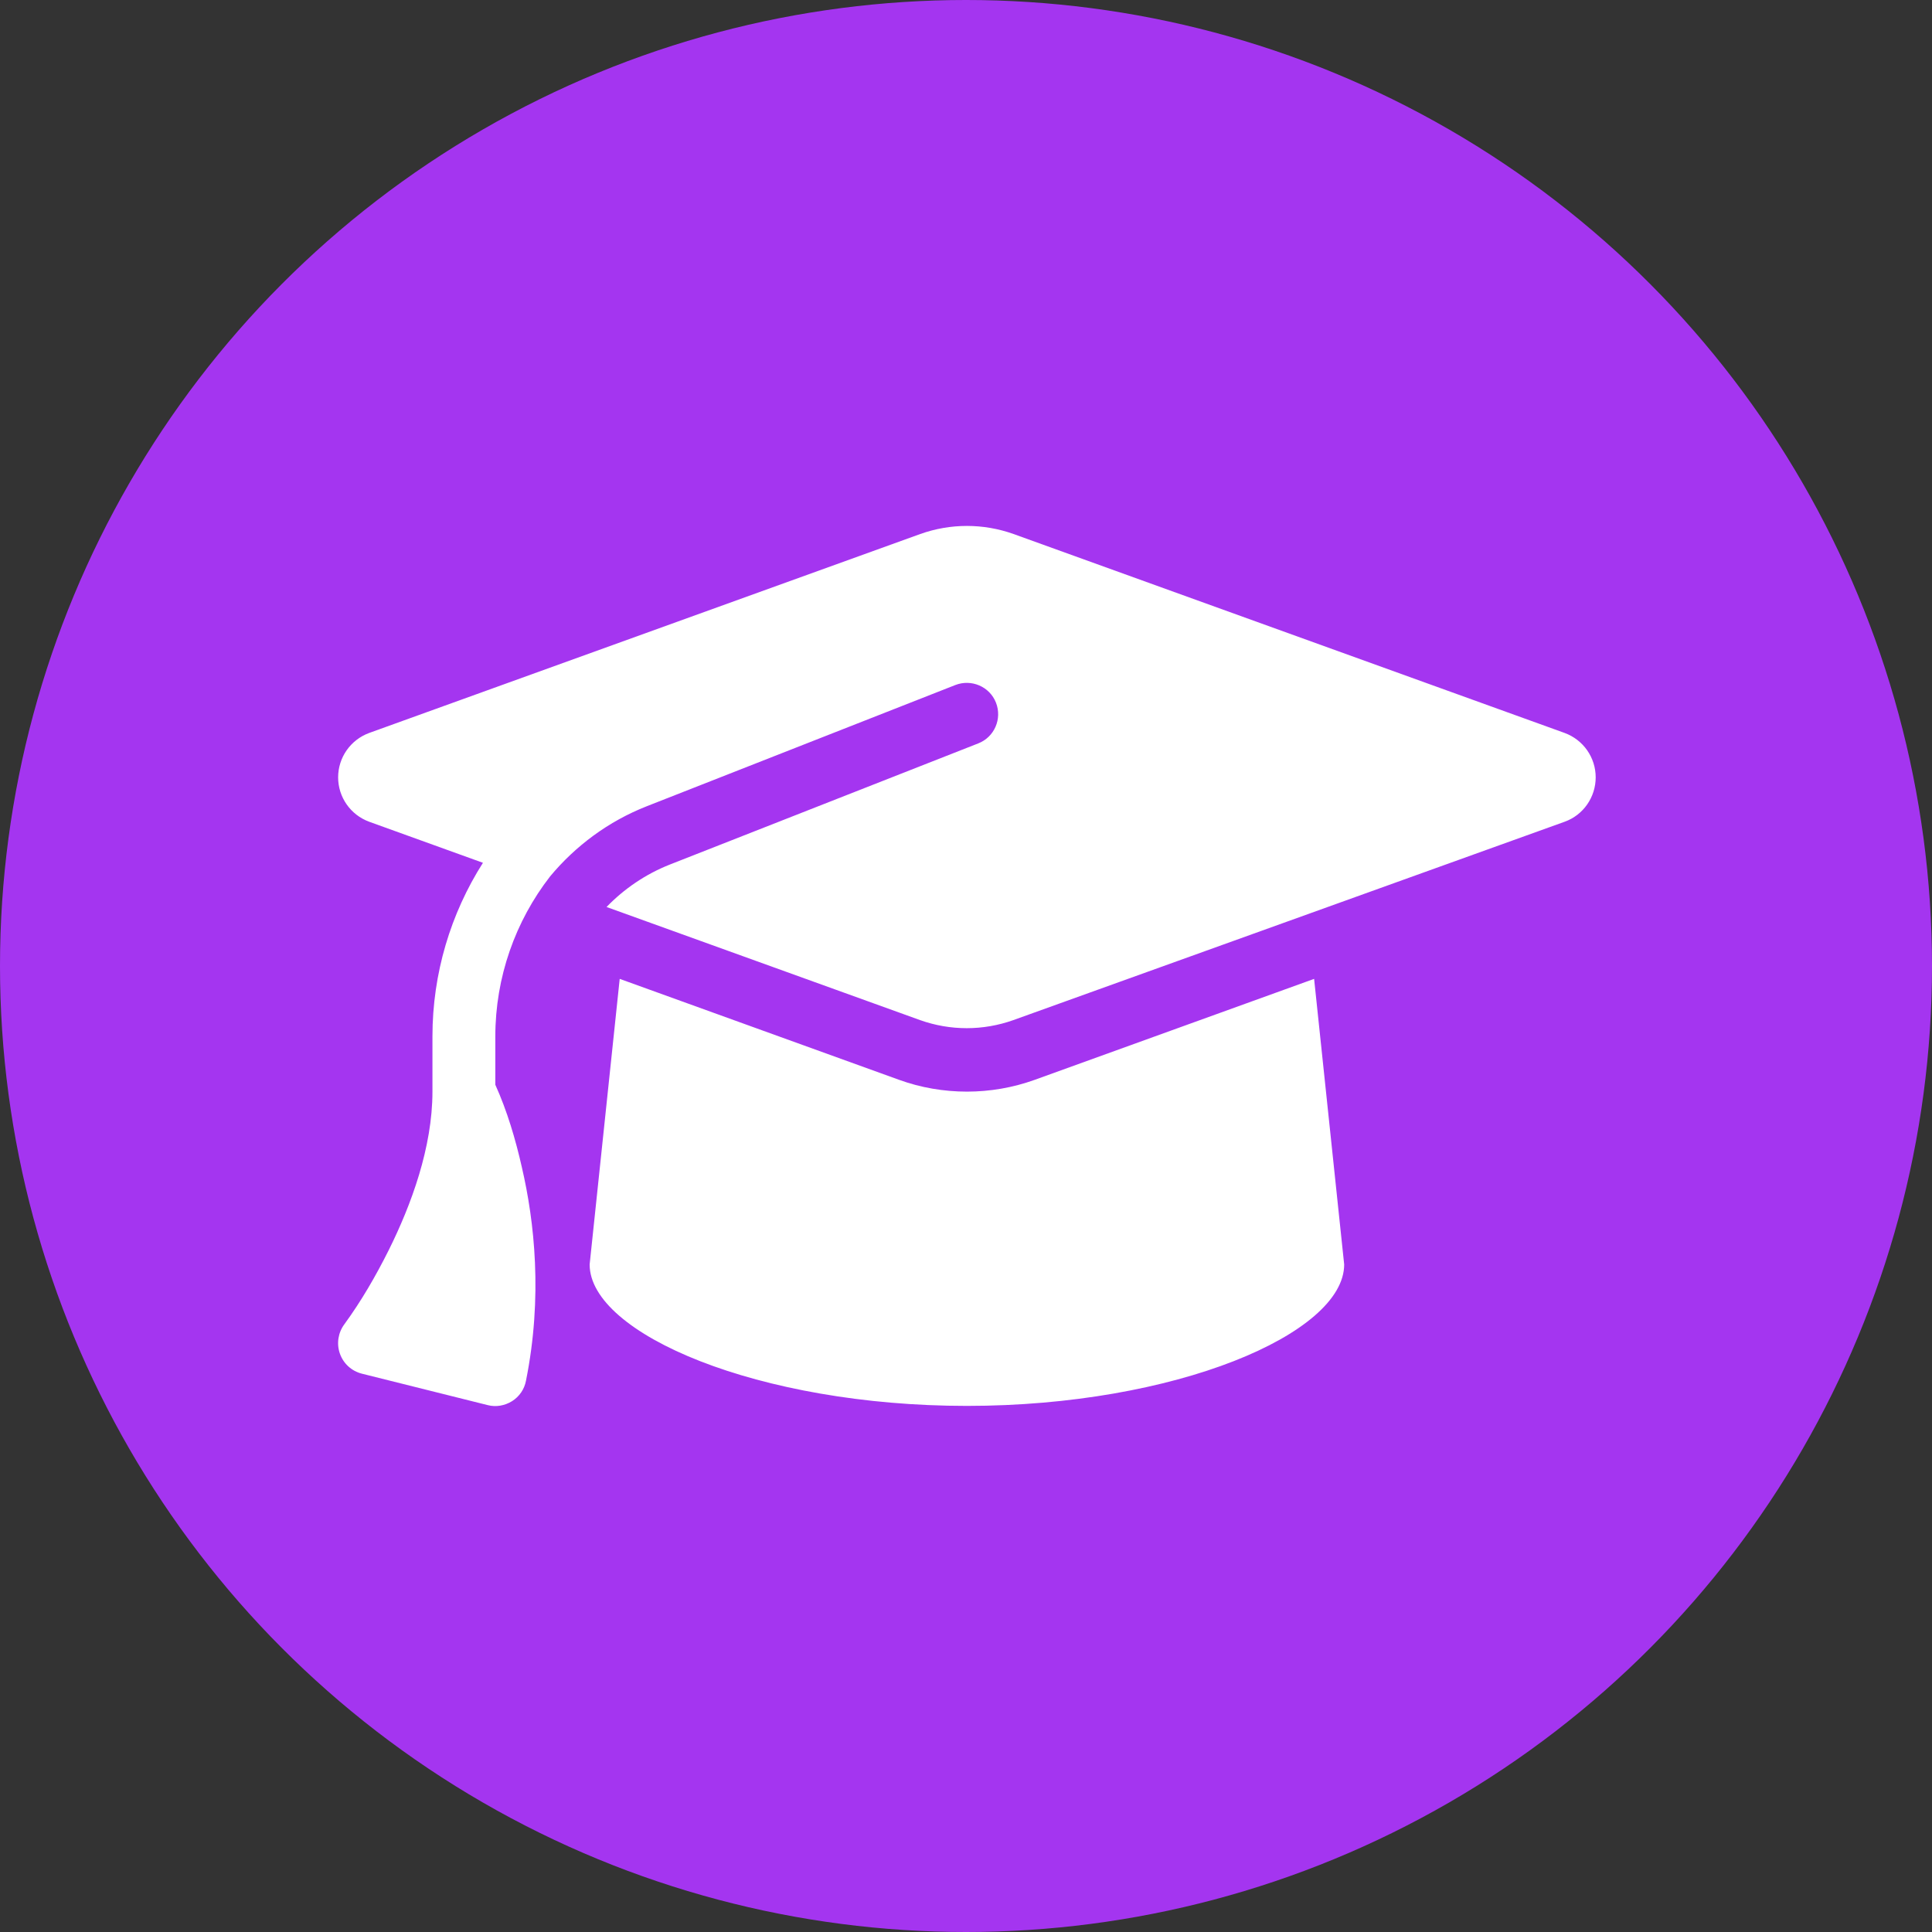<svg width="1080" height="1080" viewBox="0 0 1080 1080" fill="none" xmlns="http://www.w3.org/2000/svg">
<rect x="0" y="0" width="1080" height="1080" fill="#333333" stroke="none"/>
<circle cx="540" cy="540" r="540" fill="#A435F0"/>
<path d="M540.508 294C531.611 294 522.824 295.537 514.476 298.502L206.372 409.729C195.937 413.572 189.017 423.454 189.017 434.544C189.017 445.634 195.937 455.516 206.372 459.359L269.97 482.307C251.956 510.635 241.741 544.124 241.741 579.37V610.224C241.741 641.407 229.878 673.578 217.246 698.942C210.106 713.216 201.978 727.27 192.532 740.227C189.017 744.948 188.028 751.097 190.005 756.697C191.983 762.297 196.596 766.469 202.308 767.896L272.606 785.464C277.219 786.672 282.162 785.794 286.226 783.268C290.29 780.743 293.146 776.571 294.025 771.849C303.471 724.855 298.748 682.692 291.718 652.497C288.203 636.905 283.48 620.984 276.89 606.381V579.37C276.89 546.21 288.094 514.917 307.535 489.883C321.705 472.864 340.048 459.139 361.577 450.684L534.028 382.938C543.035 379.424 553.25 383.816 556.765 392.82C560.28 401.824 555.886 412.035 546.879 415.548L374.429 483.295C360.808 488.675 348.836 496.91 339.06 507.012L514.366 570.257C522.714 573.221 531.501 574.758 540.399 574.758C549.296 574.758 558.083 573.221 566.431 570.257L874.645 459.359C885.08 455.625 892 445.634 892 434.544C892 423.454 885.08 413.572 874.645 409.729L566.541 298.502C558.193 295.537 549.406 294 540.508 294ZM329.614 706.848C329.614 745.607 424.077 785.904 540.508 785.904C656.94 785.904 751.403 745.607 751.403 706.848L734.598 547.199L578.404 603.636C566.211 608.028 553.36 610.224 540.508 610.224C527.657 610.224 514.696 608.028 502.613 603.636L346.419 547.199L329.614 706.848Z" fill="white"/>
</svg>
